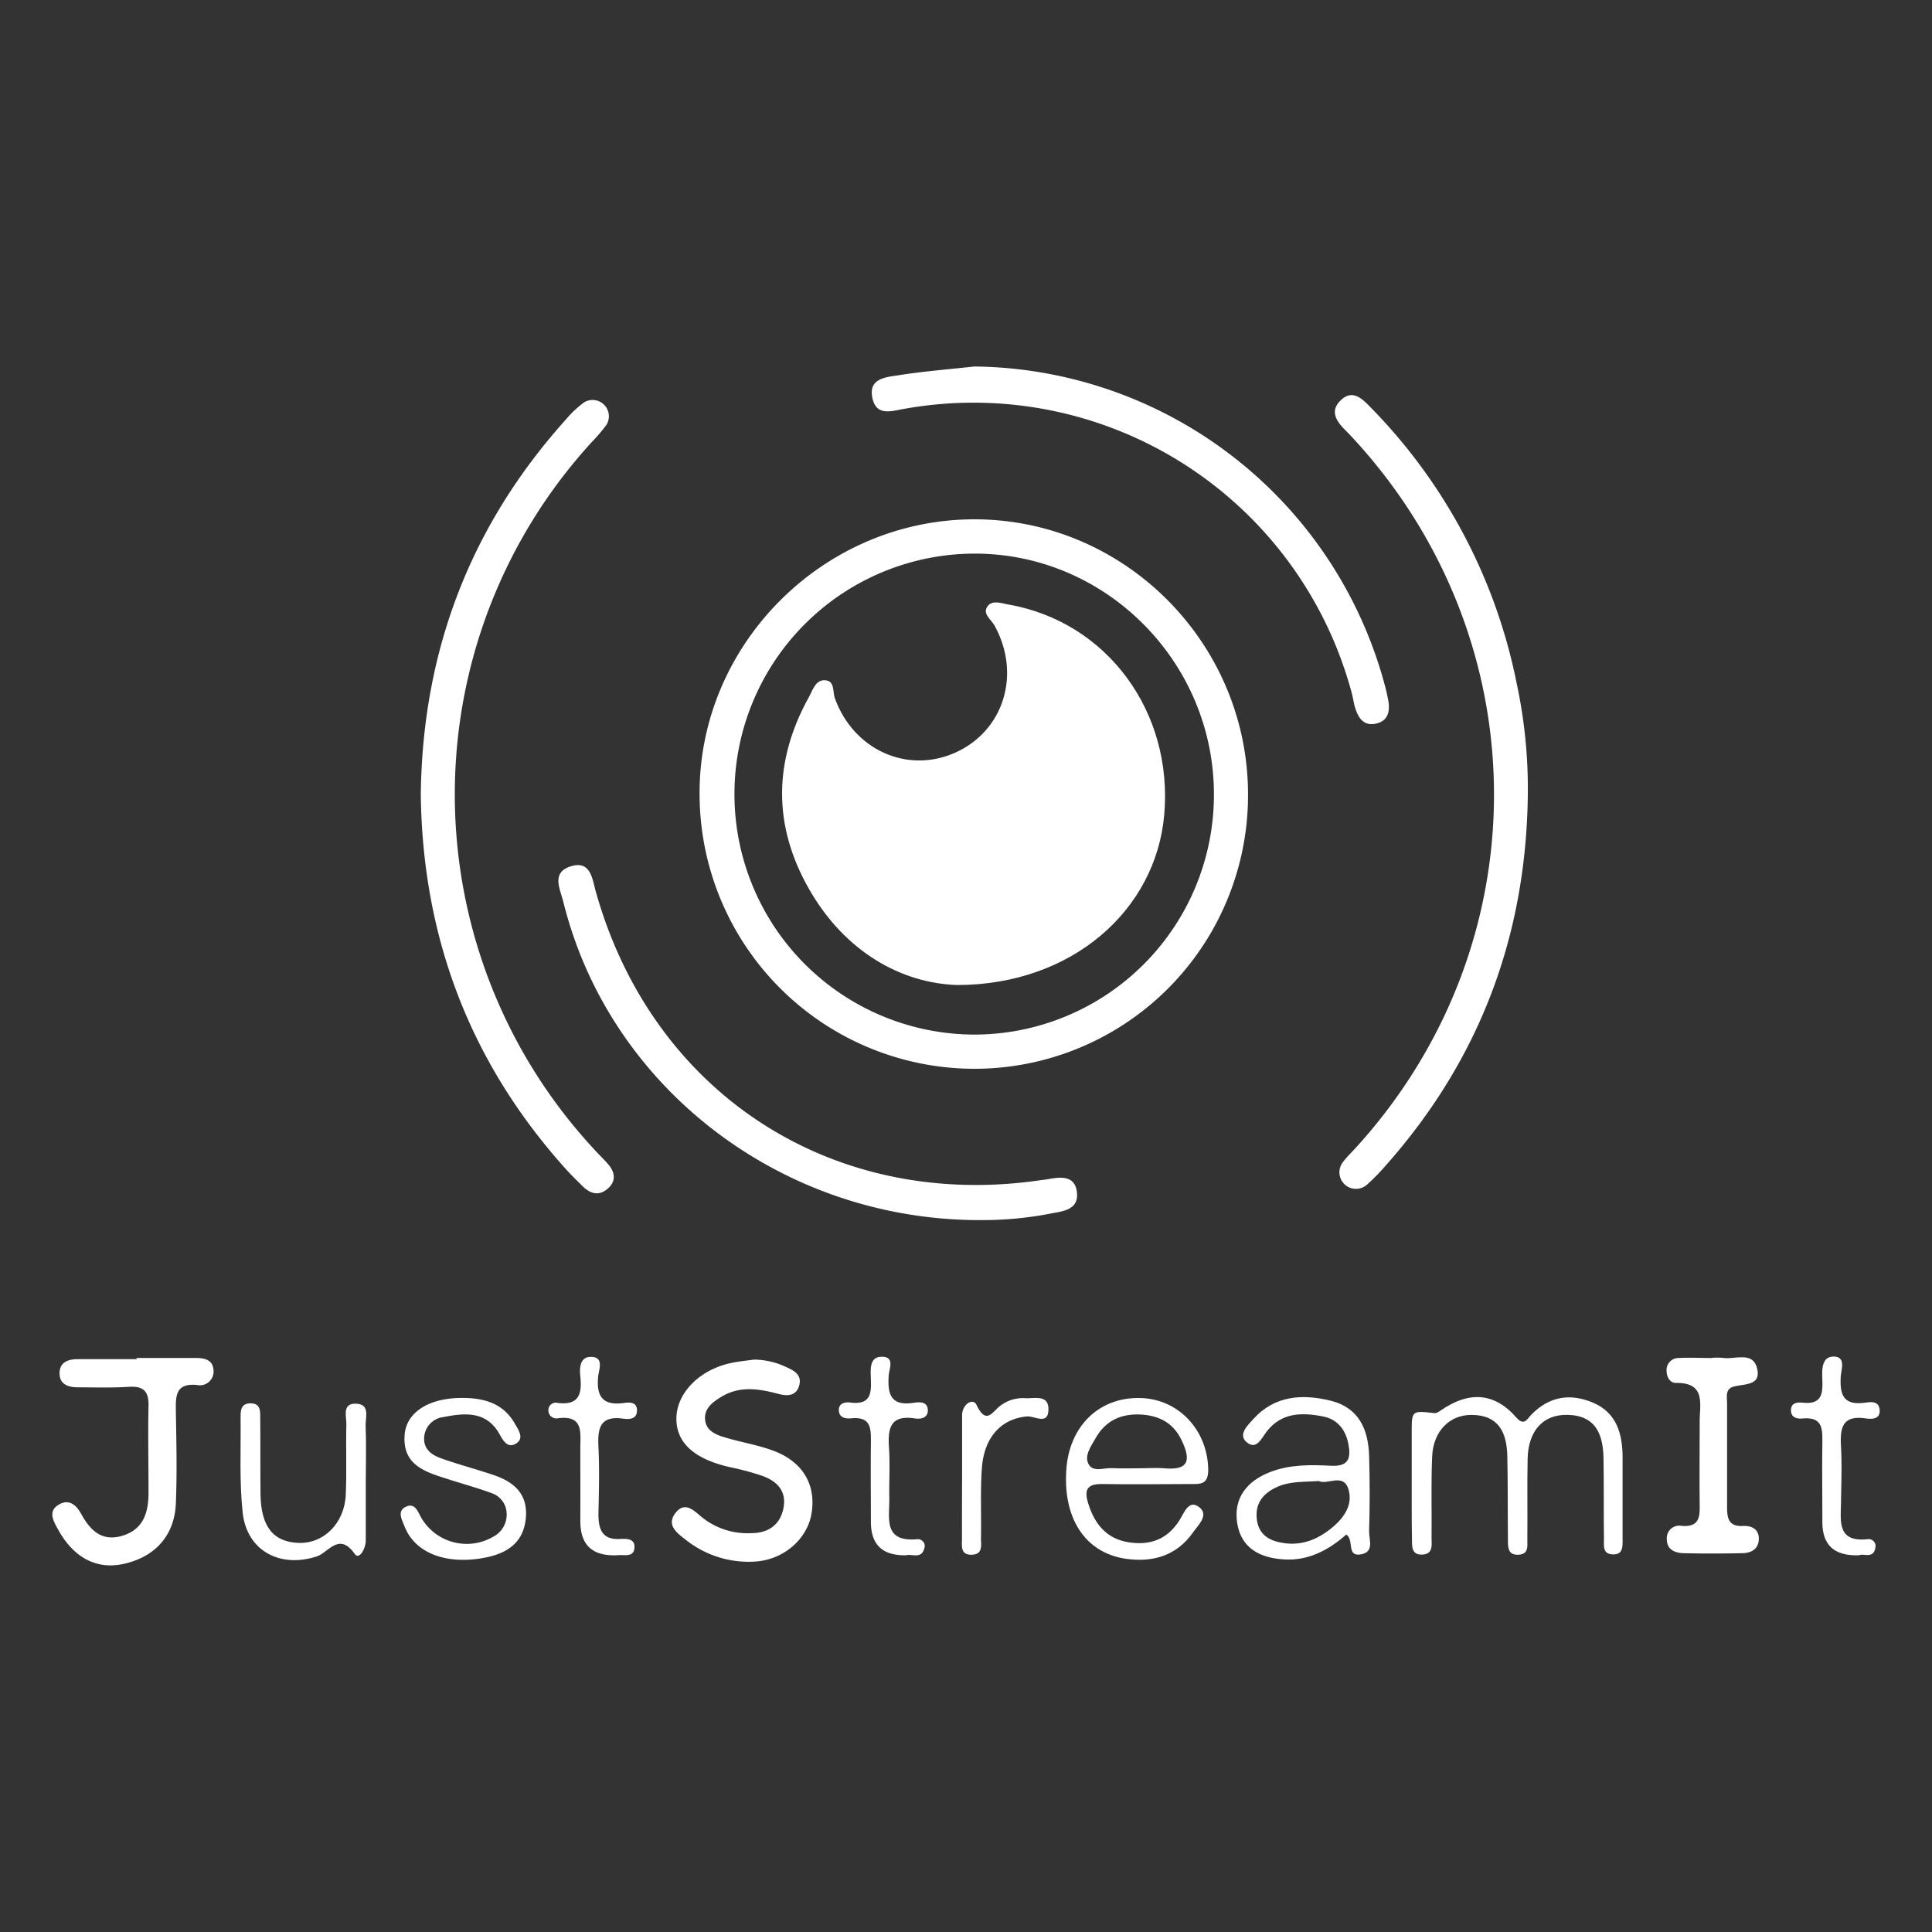 <svg id="Calque_1" data-name="Calque 1" xmlns="http://www.w3.org/2000/svg" viewBox="0 0 400 400"><rect x="0" y="0" width="400" height="400" fill="#333333" stroke="none"/><title>logo-blanc</title><path d="M201.84,221.28a56.94,56.94,0,0,1-57-56.69c-.23-31.05,25.48-56.94,56.67-57.07S258.3,133,258.39,164.33A56.64,56.64,0,0,1,201.84,221.28Zm-.13-7.08a49.66,49.66,0,0,0,49.62-49.89c-.09-27.26-22.27-49.6-49.34-49.69a49.79,49.79,0,1,0-.28,99.58Z" style="fill:#fff"/><path d="M316.32,164.36c-.3,29.37-10,55.16-29.59,77.14a42.72,42.72,0,0,1-3.65,3.72,3.43,3.43,0,0,1-5.05-4.61c.81-1.07,1.78-2,2.69-3,38.36-42.12,38.1-105-.61-146.91-.52-.56-1.06-1.12-1.61-1.67-1.76-1.76-3.18-3.83-1.07-6,2.49-2.58,4.53-.56,6.33,1.3a113,113,0,0,1,30.22,57A104.11,104.11,0,0,1,316.32,164.36Z" style="fill:#fff"/><path d="M87.12,164.43c.36-29.58,10.2-55.5,30-77.53a22.18,22.18,0,0,1,3.76-3.56,3.37,3.37,0,0,1,4.61,4.72,37.14,37.14,0,0,1-3,3.5,108,108,0,0,0,.16,146c1,1.14,2.14,2.22,3.17,3.37,1.48,1.67,1.84,3.52.07,5.11s-3.55,1.2-5.16-.35c-1.24-1.21-2.48-2.43-3.64-3.72C97.28,219.94,87.47,194,87.12,164.43Z" style="fill:#fff"/><path d="M201.74,75.88a89,89,0,0,1,84.95,65.91c.3,1.12.57,2.25.76,3.39.34,2.11-.07,4-2.4,4.6-2.68.68-3.84-1.12-4.51-3.33-.28-.93-.39-1.9-.64-2.83a81.08,81.08,0,0,0-92.54-59c-2.71.46-5.84,1.63-6.71-2.08-1-4.3,2.88-4.45,5.57-4.88C191.36,76.86,196.56,76.45,201.74,75.88Z" style="fill:#fff"/><path d="M202.85,252.61c-41.12,0-76.71-27.51-86.22-65.89-.66-2.66-2.57-6.08,1.55-7.36s4.44,2.6,5.18,5.25c11.73,41.81,49,66,92,59.75.57-.09,1.15-.13,1.72-.24,2.61-.47,5.46-.77,5.88,2.7s-2.53,3.91-5,4.35A74.57,74.57,0,0,1,202.85,252.61Z" style="fill:#fff"/><path d="M156.12,281.49a15.78,15.78,0,0,1,6.74,1.59c1.68.72,3.24,1.68,2.58,3.86s-2.55,2.11-4.28,1.65c-4-1.06-7.95-1.72-11.77.58-1.86,1.13-3.71,2.46-3.39,4.91.28,2.21,2.3,3,4.15,3.54,3.32,1,6.8,1.54,10,2.75,6.16,2.31,8.9,7.17,7.84,13.13-.93,5.21-5.73,9.35-11.44,9.79A20.86,20.86,0,0,1,142,318.81c-1.81-1.39-4.16-3.07-2.09-5.64,1.93-2.38,3.76-.42,5.39.94a15.05,15.05,0,0,0,10.23,3.31c3.51,0,6-1.69,6.68-5.2s-1.32-5.53-4.31-6.63a54.55,54.55,0,0,0-6.69-1.81c-7.6-1.71-11.36-5.19-11.16-10.41s5.06-9.95,11.53-11.22C153.06,281.85,154.6,281.7,156.12,281.49Z" style="fill:#fff"/><path d="M28.29,281.15H40.44c1.87,0,3.67.33,3.77,2.6a2.84,2.84,0,0,1-3.41,3c-4.45-.45-4.44,2.26-4.39,5.4.11,6.36.26,12.74,0,19.09-.26,6.67-4.3,11.11-10.79,12.54-5.66,1.26-10.45-1.3-13.67-7.25-1-1.77-2-3.69.2-5s3.72.16,4.71,2c1.85,3.34,4.21,5.64,8.34,4.47,4.53-1.29,5.56-4.89,5.55-9.05,0-6-.13-12,0-17.94.07-3.06-1.15-4.07-4.11-3.88-3.46.22-6.94.11-10.41.1-2.11,0-4-.57-3.9-3.14.13-2.17,1.91-2.68,3.78-2.69,4.06,0,8.11,0,12.16,0Z" style="fill:#fff"/><path d="M292.28,305.84c0-3.09,0-6.18,0-9.27,0-4.56,0-4.53,4.69-4,.48.06,1.07-.38,1.54-.7,5.6-3.8,10.84-3.64,15.43,1.61,1.61,1.85,2.25.3,3.09-.57,3.68-3.79,8-4.51,12.73-2.53,5,2.1,6.17,6.52,6.18,11.44,0,5.61,0,11.21,0,16.81,0,1.52.16,3.37-2.19,3.18-2-.15-1.65-1.86-1.67-3.12-.07-5.6,0-11.21-.09-16.81-.1-4.9-1.58-8.84-7.5-8.95-5-.09-8.08,3.28-8.21,9.09-.12,5.6,0,11.2-.06,16.81,0,1.28.28,2.9-1.73,3.05-2.36.18-2.28-1.58-2.29-3.12-.06-5.8,0-11.59-.13-17.38-.12-4.74-1.75-8.39-7.34-8.44-4.58-.05-8,3.34-8.22,8.63-.24,5.59-.06,11.2-.12,16.8,0,1.45.39,3.38-1.92,3.49s-2.12-1.81-2.14-3.28C292.25,314.34,292.29,310.09,292.28,305.84Z" style="fill:#fff"/><path d="M278.73,317.71c-3.65,3.22-7.86,5.48-12.92,5.15-4.78-.3-8.8-2.2-9.65-7.45s2-8.79,6.86-10.66c4.06-1.56,8.34-1.5,12.57-1.28,3.77.2,4.13-1.73,3.55-4.64s-2.32-5-5.19-5.56c-4.28-.86-8.54-.87-11.61,3-1.16,1.47-2.18,4.09-4.27,2.29-1.82-1.56.31-3.54,1.46-4.81,4.42-4.87,10.19-5.18,16-3.74s7.77,5.95,7.93,11.4c.16,5.2.15,10.41,0,15.6-.05,1.7,1.15,4.3-1.68,4.8C278.68,322.38,280.43,318.8,278.73,317.71Zm-5.68-11.08c-3.17.22-6.07,0-8.8,1.3-3,1.39-4.5,3.63-4,6.89s3,4.33,5.78,4.69c3.88.5,7.17-1,10.05-3.47,2.32-2,4-4.58,3.13-7.61C278.19,304.84,274.85,307.52,273.05,306.63Z" style="fill:#fff"/><path d="M354.4,281.13a14.82,14.82,0,0,1,2.31,0c2.47.4,6.1-1.41,7.05,2.08,1,3.77-2.64,3.23-4.89,3.9-1.75.51-1.29,2.17-1.3,3.43,0,7.13,0,14.26,0,21.39,0,2.34.26,4.19,3.37,4,1.94-.09,3.46.88,3.17,3.13-.24,1.84-1.74,2.48-3.38,2.51-4,.08-8.09.1-12.13,0-1.85-.05-3.53-.71-3.51-3a2.59,2.59,0,0,1,3.1-2.65c3.9.31,3.74-2.2,3.71-4.84-.06-5.59,0-11.18,0-16.76,0-3.59,1.34-8.1-4.93-8-1.23,0-1.93-1.24-1.92-2.51a2.47,2.47,0,0,1,2.48-2.65c2.31-.12,4.62,0,6.93,0Z" style="fill:#fff"/><path d="M236.22,289.45c7.93.25,13.87,6.8,13.93,14.92,0,3.08-1.75,2.88-3.71,2.88-6,0-12,.12-18,0-3.25-.08-4.1,1-3.11,4.11,1.34,4.25,3.8,7.21,8.28,7.94s8.05-.58,10.53-4.46c1-1.57,1.93-4.37,4-2.9,2.36,1.64-.09,3.83-1.17,5.37-3.35,4.76-8.26,6.21-13.79,5.43-8.64-1.21-13.34-8.64-12.35-19.18C221.72,294.85,227.89,289.17,236.22,289.45ZM235.41,304c1.92,0,3.85-.15,5.75,0,5.42.49,5.22-2.19,3.45-5.87-1.66-3.46-4.49-5-8.25-5.26-4.24-.26-7.5,1.25-9.6,5-.93,1.65-2.33,3.58-1.37,5.29s3.17.71,4.84.8S233.68,304,235.41,304Z" style="fill:#fff"/><path d="M75.73,306.82c0,4.05,0,8.1,0,12.15,0,1.64-1.35,4.06-2.27,2.77-3.28-4.64-5.45-.3-7.85.49-7.63,2.5-14.51-1.14-15.37-9.08-.7-6.49-.35-13.09-.43-19.65,0-1.35,0-2.88,1.91-2.95,2.36-.1,2.15,1.76,2.16,3.26.05,5.21,0,10.42.06,15.63.1,6.63,2.64,9.8,7.85,10s9.55-4.05,9.8-10c.21-4.82,0-9.65.12-14.47.06-1.65-1-4.51,2.09-4.35,2.9.15,1.83,2.91,1.9,4.61C75.85,299.09,75.74,303,75.73,306.82Z" style="fill:#fff"/><path d="M95.76,289.43c4.46,0,8.43,1.11,10.82,5.3.73,1.29,2,3,.34,4.09s-2.62-.28-3.45-1.8c-2.67-4.92-7.22-4.52-11.66-3.63a4.51,4.51,0,0,0-4,4.33c-.09,2.34,1.59,3.51,3.41,4.17,3.61,1.3,7.35,2.27,11,3.51,4.19,1.42,7.08,3.89,6.65,8.85s-3.64,7.27-8.25,8.2c-8,1.64-14.7-.82-16.86-6.42-.53-1.37-1.61-3.15.24-4.06s2.43.84,3.22,2.26a10.88,10.88,0,0,0,14.88,3.94,5.15,5.15,0,0,0,2.8-4.72,4.58,4.58,0,0,0-3.25-4.36c-2.88-1.06-5.85-1.87-8.78-2.81-4.67-1.49-9.63-2.85-9.09-9.29C84.17,292.29,89,289.37,95.76,289.43Z" style="fill:#fff"/><path d="M127.74,322c-5,.2-7.61-2-7.59-7.16s0-10,0-15c0-3.27.69-6.87-4.61-6.21a1.64,1.64,0,0,1-2-1.58,1.53,1.53,0,0,1,1.92-1.59c4.55.58,5.06-2.05,4.68-5.58-.19-1.81,0-4,2.23-3.95,2.76,0,1.61,2.68,1.48,4-.44,4.26,1,6.17,5.41,5.53,1.05-.15,2.56-.2,2.62,1.43.07,2-1.65,2-2.9,1.82-4.84-.66-5.26,2.1-5.08,5.89.23,4.61.1,9.24,0,13.86,0,3.09.7,5.37,4.46,5.17,1.33-.06,3.12-.13,3,1.76C131.24,322.59,129.15,321.8,127.74,322Z" style="fill:#fff"/><path d="M187.55,322c-4.85.09-7.26-2.18-7.24-7,0-5.39-.07-10.79,0-16.19,0-2.88.17-5.55-4-5.17-1.1.1-2.52,0-2.63-1.56s1.26-1.84,2.39-1.7c4.63.6,4.3-2.49,4.21-5.47-.06-1.77-.08-3.95,2.15-4,2.95-.13,1.65,2.57,1.57,3.82-.28,4,.47,6.43,5.21,5.7,1.21-.19,3-.29,2.88,1.76-.11,1.48-1.6,1.65-2.69,1.48-5.12-.79-5.62,2.12-5.34,6.12.23,3.45,0,6.93.06,10.4.07,4.05-1.35,9.13,5.76,8.49a1.42,1.42,0,0,1,1.45,2C190.74,322.81,188.82,321.67,187.55,322Z" style="fill:#fff"/><path d="M384.9,322c-5.16.17-7.59-2.1-7.6-6.9,0-5.4-.08-10.8,0-16.2,0-2.85.2-5.58-4-5.22-1.12.1-2.48-.08-2.5-1.68s1.37-1.71,2.48-1.59c4.22.46,4.1-2.31,4-5.16-.07-2,0-4.46,2.47-4.38s1.44,2.73,1.36,4.12c-.21,3.66.45,6,4.9,5.44,1.16-.15,3-.52,3.15,1.49s-1.76,1.91-2.95,1.74c-4.88-.7-5.26,2.11-5.05,5.85s.05,7.71,0,11.57-.84,8.24,5.46,7.6a1.44,1.44,0,0,1,1.64,1.82C387.84,322.82,385.8,321.54,384.9,322Z" style="fill:#fff"/><path d="M199.19,305.81c0-4.25,0-8.5,0-12.75,0-2.38,2.29-3.73,3-2.16,2.08,4.34,3.36,1.18,5,.09a7.6,7.6,0,0,1,4.88-1.52c1.93.18,5-.9,5,2.3,0,3.41-2.89,1.35-4.45,1.49-5.27.47-8.87,4.22-9.33,10.7-.35,4.81-.09,9.65-.19,14.48,0,1.42.47,3.39-1.93,3.45s-2-1.91-2-3.34C199.15,314.3,199.18,310.06,199.19,305.81Z" style="fill:#fff"/><path d="M198.18,203.94c-11.5-.37-23.23-6.79-30.71-19.93s-7.32-26.47,0-39.68c.8-1.45,1.37-3.65,3.4-3.49s1.48,2.42,2,3.78c3.86,10.6,14.88,15.62,24.8,11.25,10.14-4.47,13.81-16.25,8.24-26.36-.7-1.26-2.6-2.44-1.44-4,1-1.36,2.88-.6,4.37-.34,20.33,3.57,34.08,22.17,32.2,43.54C239.3,188.42,222,203.9,198.18,203.94Z" style="fill:#fff"/></svg>